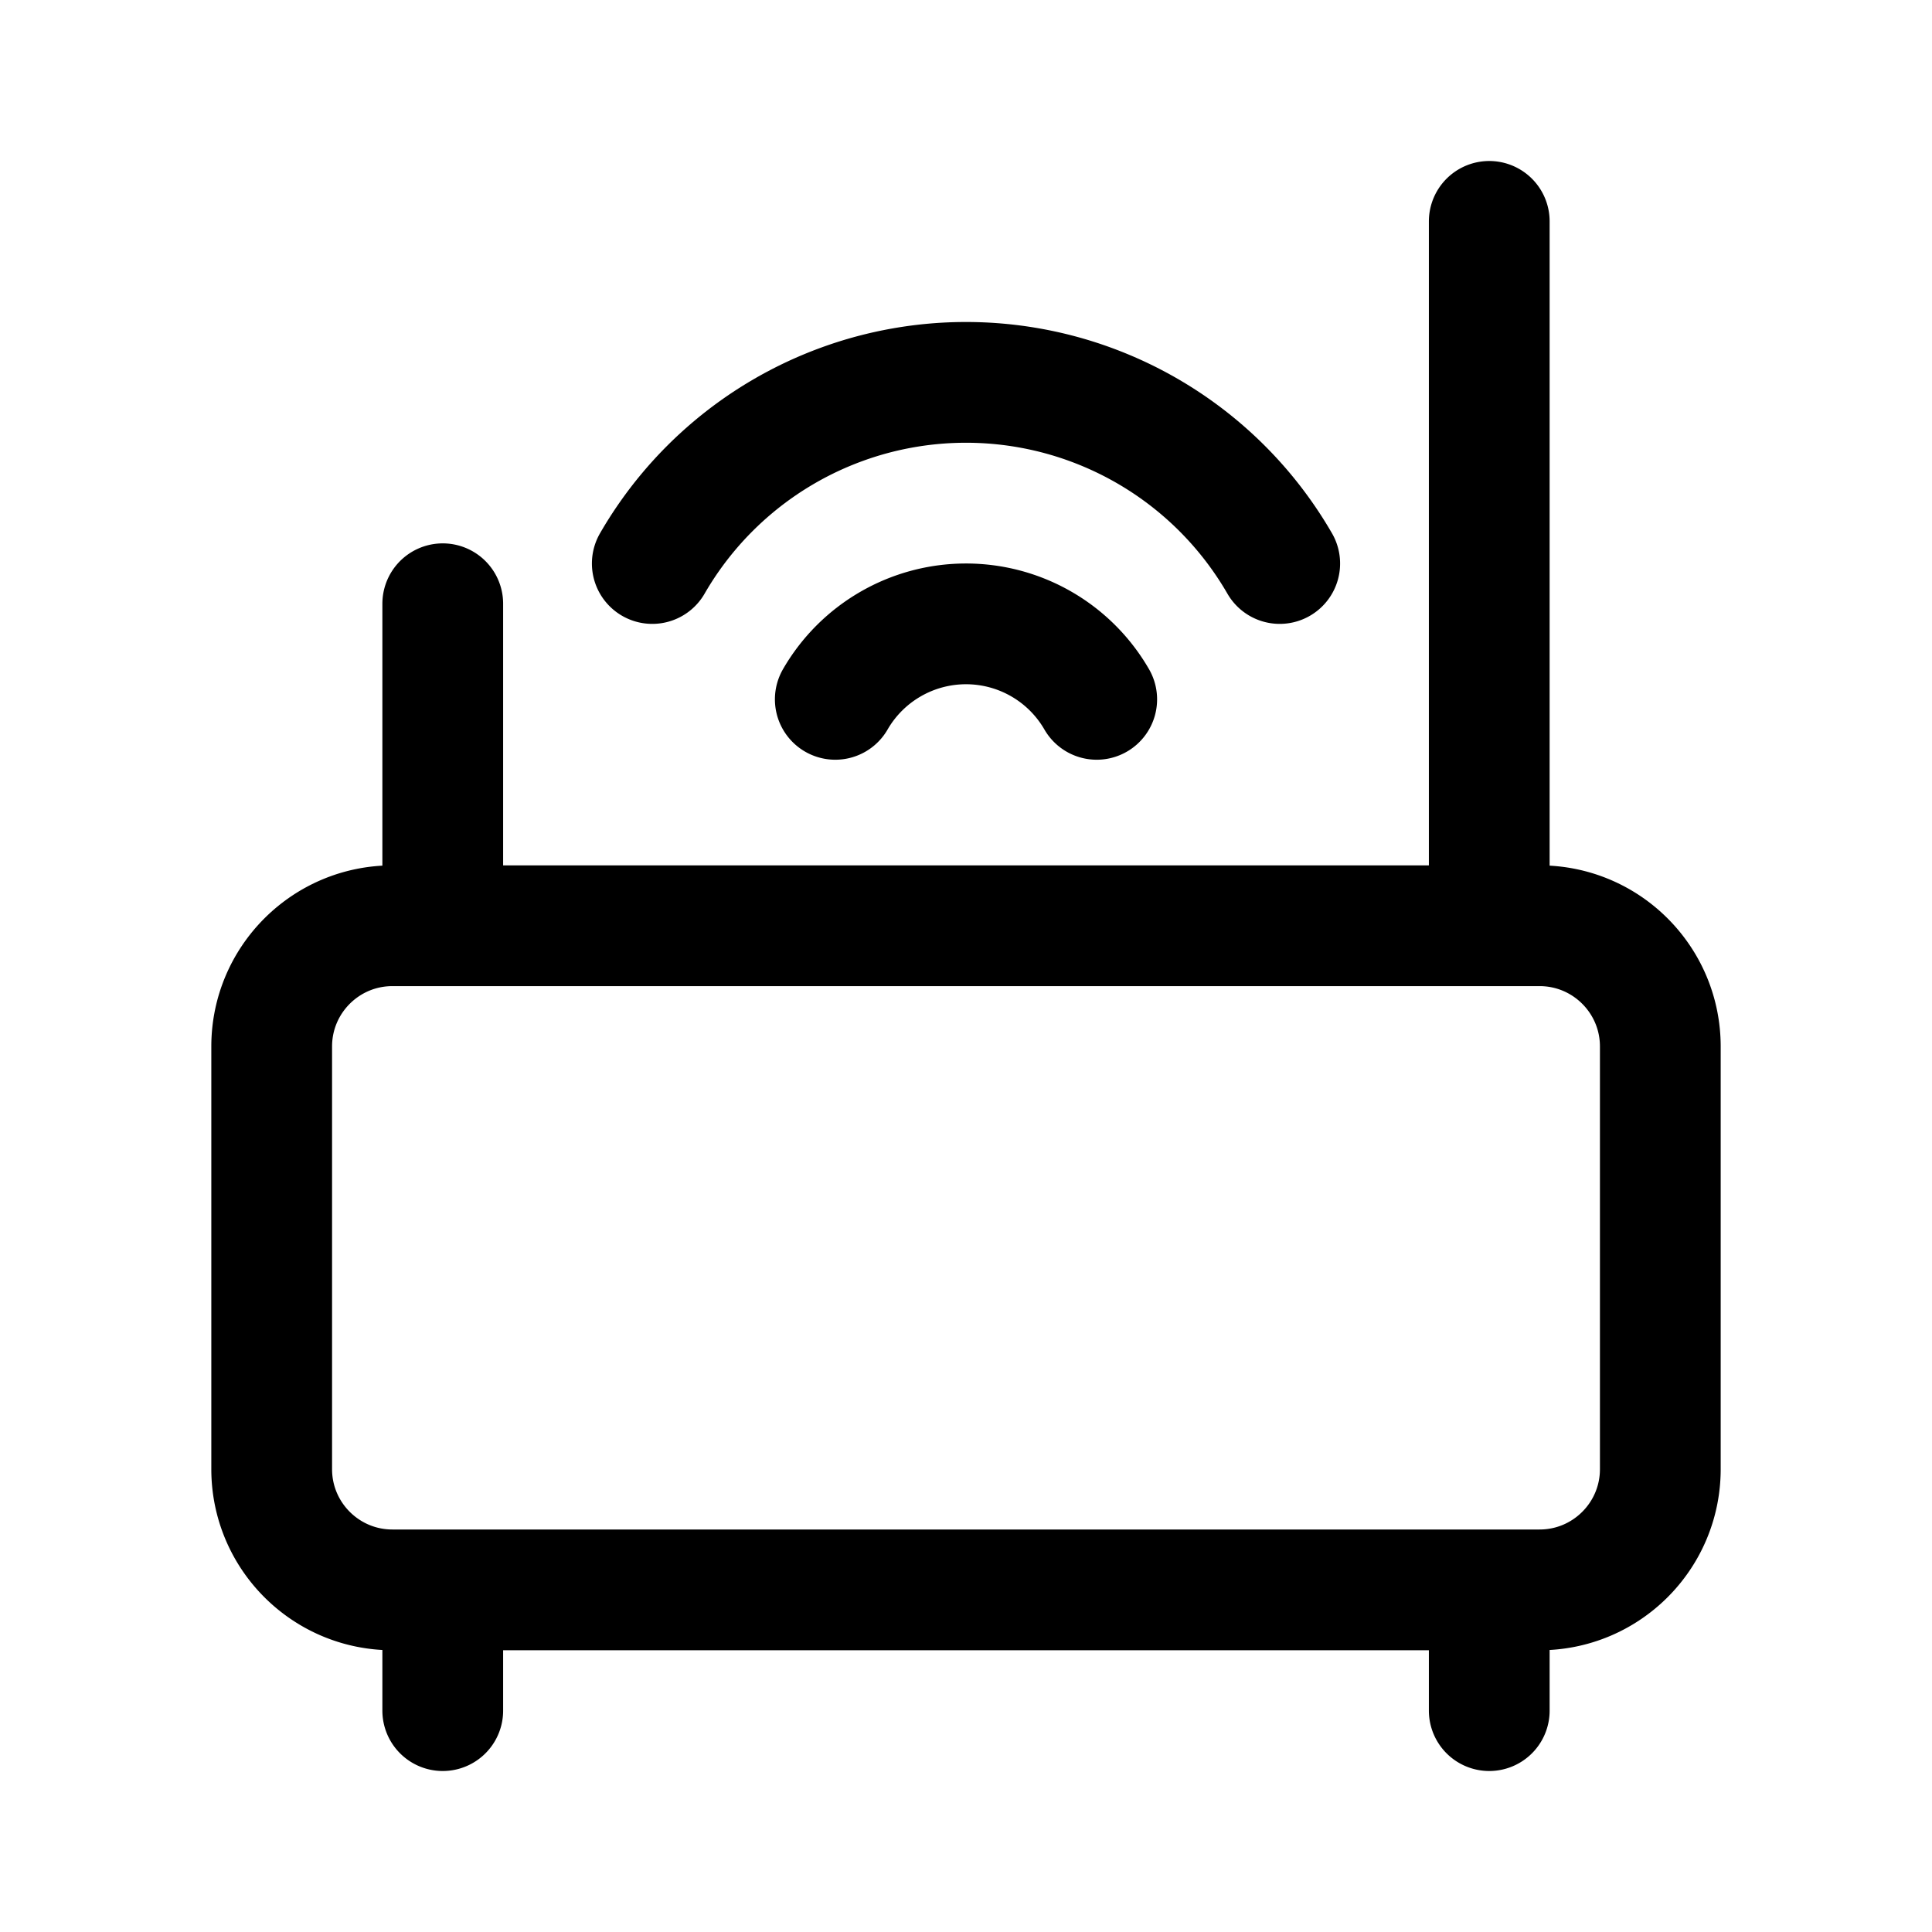 <svg width="192" height="192" viewBox="0 0 192 192" fill="none" xmlns="http://www.w3.org/2000/svg"><path d="M127.177 56a36 36 0 0 0-62.354 0m44.167 13.5a14.997 14.997 0 0 0-20.49-5.49 15 15 0 0 0-5.49 5.49M27 104c0-6.627 5.373-12 12-12h114c6.627 0 12 5.373 12 12v42c0 6.627-5.373 12-12 12H39c-6.627 0-12-5.373-12-12v-42Zm17 54v12m104-12v12M44 60v32m104-70v70" stroke="#000" stroke-width="12" stroke-linecap="round" stroke-linejoin="round"/></svg>